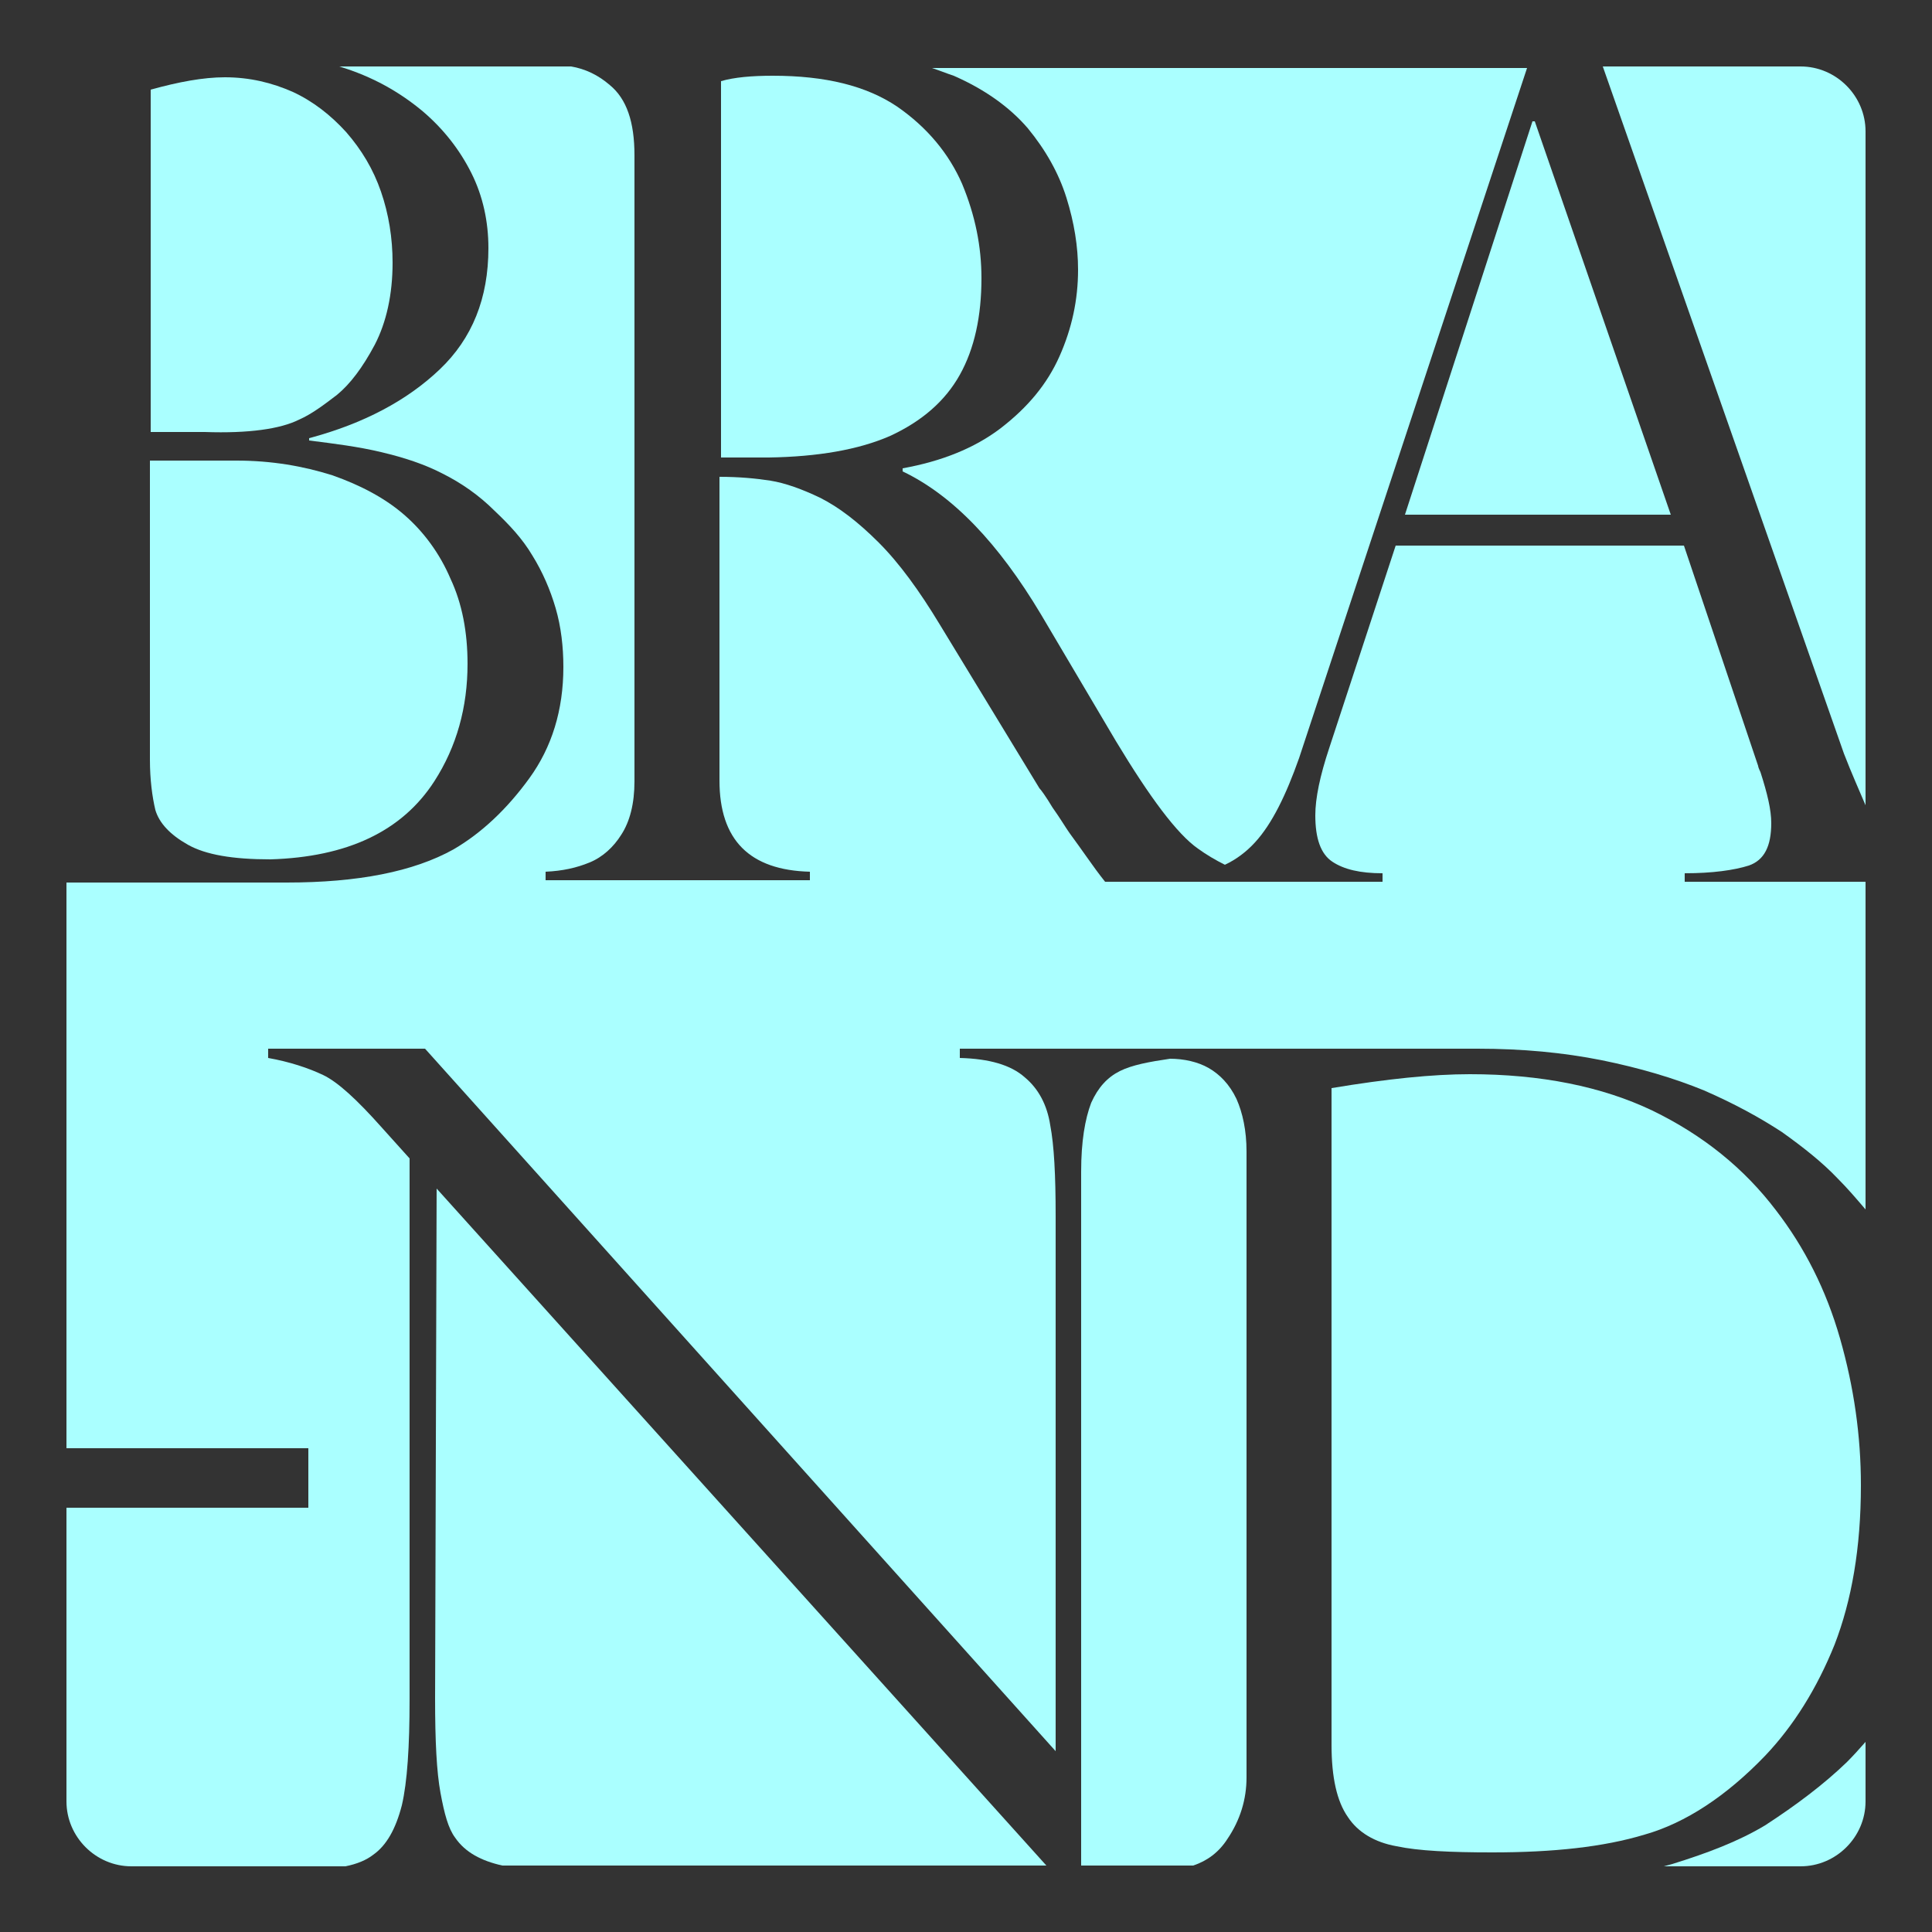 <?xml version="1.0" encoding="utf-8"?>
<!-- Generator: Adobe Illustrator 26.4.1, SVG Export Plug-In . SVG Version: 6.00 Build 0)  -->
<svg version="1.1" id="图层_1" xmlns="http://www.w3.org/2000/svg" xmlns:xlink="http://www.w3.org/1999/xlink" x="0px" y="0px"
	 viewBox="0 0 250 250" style="enable-background:new 0 0 250 250;" xml:space="preserve">
<rect x="0" y="0" width="250" height="250" fill="#333333" stroke="none"/>
<style type="text/css">
	.st0{fill:#AAFFFF;}
</style>
<g>
	<path class="st0" d="M52,233.6c0.7-3,1-7.6,1-13.7v-70l-3.6-4c-3.2-3.6-5.7-5.9-7.6-6.8c-1.9-0.9-4.3-1.7-7.1-2.2v-1.2h20.3
		l81.6,90.9v-69.3c0-5.2-0.2-9.1-0.7-11.7c-0.4-2.6-1.5-4.7-3.3-6.2c-1.8-1.6-4.6-2.4-8.4-2.5v-1.2h25.5h1.6h39.9
		c5.8,0,11.1,0.5,16.1,1.5c4.9,1,9.3,2.3,13.2,3.9c3.9,1.7,7.2,3.5,10.1,5.4c2.8,2,5.2,3.9,7.2,6c1.3,1.3,2.4,2.6,3.6,4v-42.4H218
		v-1.1c3.6,0,6.4-0.4,8.3-1c2-0.7,2.9-2.5,2.9-5.5c0-1.7-0.5-3.8-1.4-6.6c-0.2-0.4-0.3-0.7-0.3-0.8l-9.6-28.5h-37.3L172,96.8
		c-1.2,3.6-1.8,6.5-1.8,8.7c0,3,0.7,5,2.2,6c1.5,1,3.6,1.5,6.5,1.5v1.1h-16.2h-9.2h-10.5c-0.8-1-1.6-2.1-2.3-3.1
		c-0.7-1-1.5-2.1-2.3-3.2c-0.5-0.7-1.2-1.9-2.2-3.3c-0.9-1.5-1.5-2.3-1.7-2.5l-12.9-21.2c-2.6-4.3-5.2-7.9-7.9-10.6
		s-5.2-4.6-7.6-5.8c-2.3-1.1-4.5-1.9-6.4-2.2c-1.9-0.3-4.1-0.5-6.6-0.5v39.3c0,7.7,3.9,11.6,11.7,11.8v1.1H70.6v-1.1
		c2.2-0.1,4-0.5,5.7-1.2c1.7-0.7,3.1-2,4.1-3.6c1.1-1.7,1.7-4,1.7-6.9v-81c0-4.3-1-7.3-3.2-9.1c-1.5-1.3-3.2-2.1-5-2.4l-30,0
		c0,0,0,0,0,0c4.3,1.3,7.8,3.3,10.8,5.8c2.7,2.3,4.8,5,6.3,8c1.5,3,2.2,6.3,2.2,9.7c0,6.5-2.1,11.7-6.3,15.7s-9.8,7-16.9,8.9V57
		c3.2,0.4,6.4,0.8,9.3,1.5c3,0.7,5.7,1.6,8,2.8c2.4,1.2,4.7,2.8,6.7,4.8c1.9,1.8,3.6,3.6,4.9,5.8c1.3,2.1,2.3,4.4,3,6.8
		c0.7,2.4,1,5,1,7.6c0,5.6-1.5,10.4-4.4,14.4s-6.2,7.1-9.8,9.2c-5.2,2.9-12.4,4.3-21.6,4.3H8.6v73.2h31.3v7.7H8.6v38
		c0,4.6,3.8,8.4,8.4,8.4h27.7c1.5-0.3,2.7-0.8,3.6-1.5C50,238.8,51.2,236.7,52,233.6z"/>
	<path class="st0" d="M133,16.6c2.3,2.8,4,5.8,5,9c1,3.2,1.5,6.3,1.5,9.3c0,3.9-0.8,7.6-2.4,11.2c-1.6,3.6-4.1,6.6-7.6,9.3
		c-3.4,2.6-7.7,4.3-12.7,5.2V61c6.5,3.1,12.4,9.3,17.9,18.5l9.7,16.4c4.4,7.3,7.9,12,10.6,13.9c1.1,0.8,2.3,1.5,3.5,2.1
		c1.5-0.7,2.8-1.7,3.9-2.9c2.2-2.4,4-6.1,5.7-10.9l29.5-89.3h-77c0.9,0.3,1.9,0.7,2.8,1C127.3,11.5,130.6,13.8,133,16.6z"/>
	<path class="st0" d="M56.2,101.1c2.9-4.5,4.3-9.6,4.3-15.2c0-4.1-0.7-7.8-2.2-11c-1.4-3.3-3.5-6.1-5.9-8.2
		c-2.5-2.2-5.7-3.9-9.4-5.2c-3.8-1.2-7.9-1.9-12.4-1.9H19.4v38.7c0,2.6,0.3,4.8,0.7,6.5c0.5,1.7,1.9,3.2,4.2,4.5
		c2.3,1.3,5.8,1.9,10.7,1.9C44.9,110.9,52,107.6,56.2,101.1z"/>
	<path class="st0" d="M38.7,54.3c1.6-0.7,3.2-1.9,4.9-3.2c1.7-1.4,3.3-3.5,4.9-6.5c1.5-2.9,2.3-6.5,2.3-10.6c0-3.2-0.5-6.3-1.5-9.2
		s-2.5-5.4-4.5-7.7c-2-2.2-4.3-4-6.9-5.2c-2.7-1.2-5.6-1.9-8.8-1.9c-2.8,0-6,0.6-9.6,1.6v44.3h7C32.2,56.1,36.3,55.5,38.7,54.3z"/>
	<path class="st0" d="M56.3,219.8c0,5.5,0.2,9.5,0.7,12.2c0.5,2.7,1,4.6,1.9,5.8c1.3,1.9,3.4,3,6.1,3.6h70.4l-78.9-87.6L56.3,219.8
		L56.3,219.8z"/>
	<path class="st0" d="M241.4,104.2V17c0-4.6-3.8-8.4-8.4-8.4h-25.6l31.2,88.9C239.6,100.1,240.6,102.3,241.4,104.2z"/>
	<path class="st0" d="M238.1,173.2c-1.8-6.3-4.6-11.8-8.3-16.6c-4.1-5.4-9.4-9.7-16-12.9c-6.5-3.1-14.4-4.7-23.6-4.7
		c-4.8,0-10.7,0.6-17.9,1.8v85c0,4.2,0.7,7.3,2.1,9.3c1.3,2,3.5,3.3,6.3,3.8c2.8,0.6,7,0.8,12.4,0.8c7.9,0,14.4-0.7,19.7-2.3
		c5.3-1.5,10.6-5,15.6-10.2c3.7-3.9,6.7-8.7,9-14.4c2.2-5.7,3.4-12.5,3.4-20.6C240.8,185.8,239.9,179.5,238.1,173.2z"/>
	<polygon class="st0" points="198.6,15.7 198.3,15.7 181.8,66.6 216.2,66.6 	"/>
	<path class="st0" d="M158.8,238c1.7-2.5,2.5-5.2,2.5-8v-81c0-2.7-0.5-5-1.3-6.8c-0.9-1.9-2.2-3.2-3.6-4s-3.2-1.2-5-1.2
		c-2.7,0.4-4.9,0.8-6.5,1.6s-2.8,2.1-3.7,4.1c-0.8,2.1-1.3,5-1.3,8.9v89.8h14.5C156.2,240.8,157.7,239.7,158.8,238z"/>
	<path class="st0" d="M228.4,236.2c-3.5,2.1-7.5,3.6-12,5c-0.4,0.1-0.7,0.2-1.1,0.3H233c4.6,0,8.4-3.8,8.4-8.4v-7.7
		c-0.7,0.8-1.6,1.8-2.4,2.6C236,230.9,232.4,233.6,228.4,236.2z"/>
	<path class="st0" d="M115.2,56.4c4.1-1.9,7.1-4.5,9-7.9s2.8-7.6,2.8-12.5c0-4.1-0.8-8.1-2.5-12.2c-1.7-3.9-4.5-7.3-8.4-10
		c-4-2.7-9.3-4-16.1-4c-2.7,0-5,0.2-6.7,0.7v48.7h6.2C105.8,59.1,111.1,58.2,115.2,56.4z"/>
</g>
</svg>
